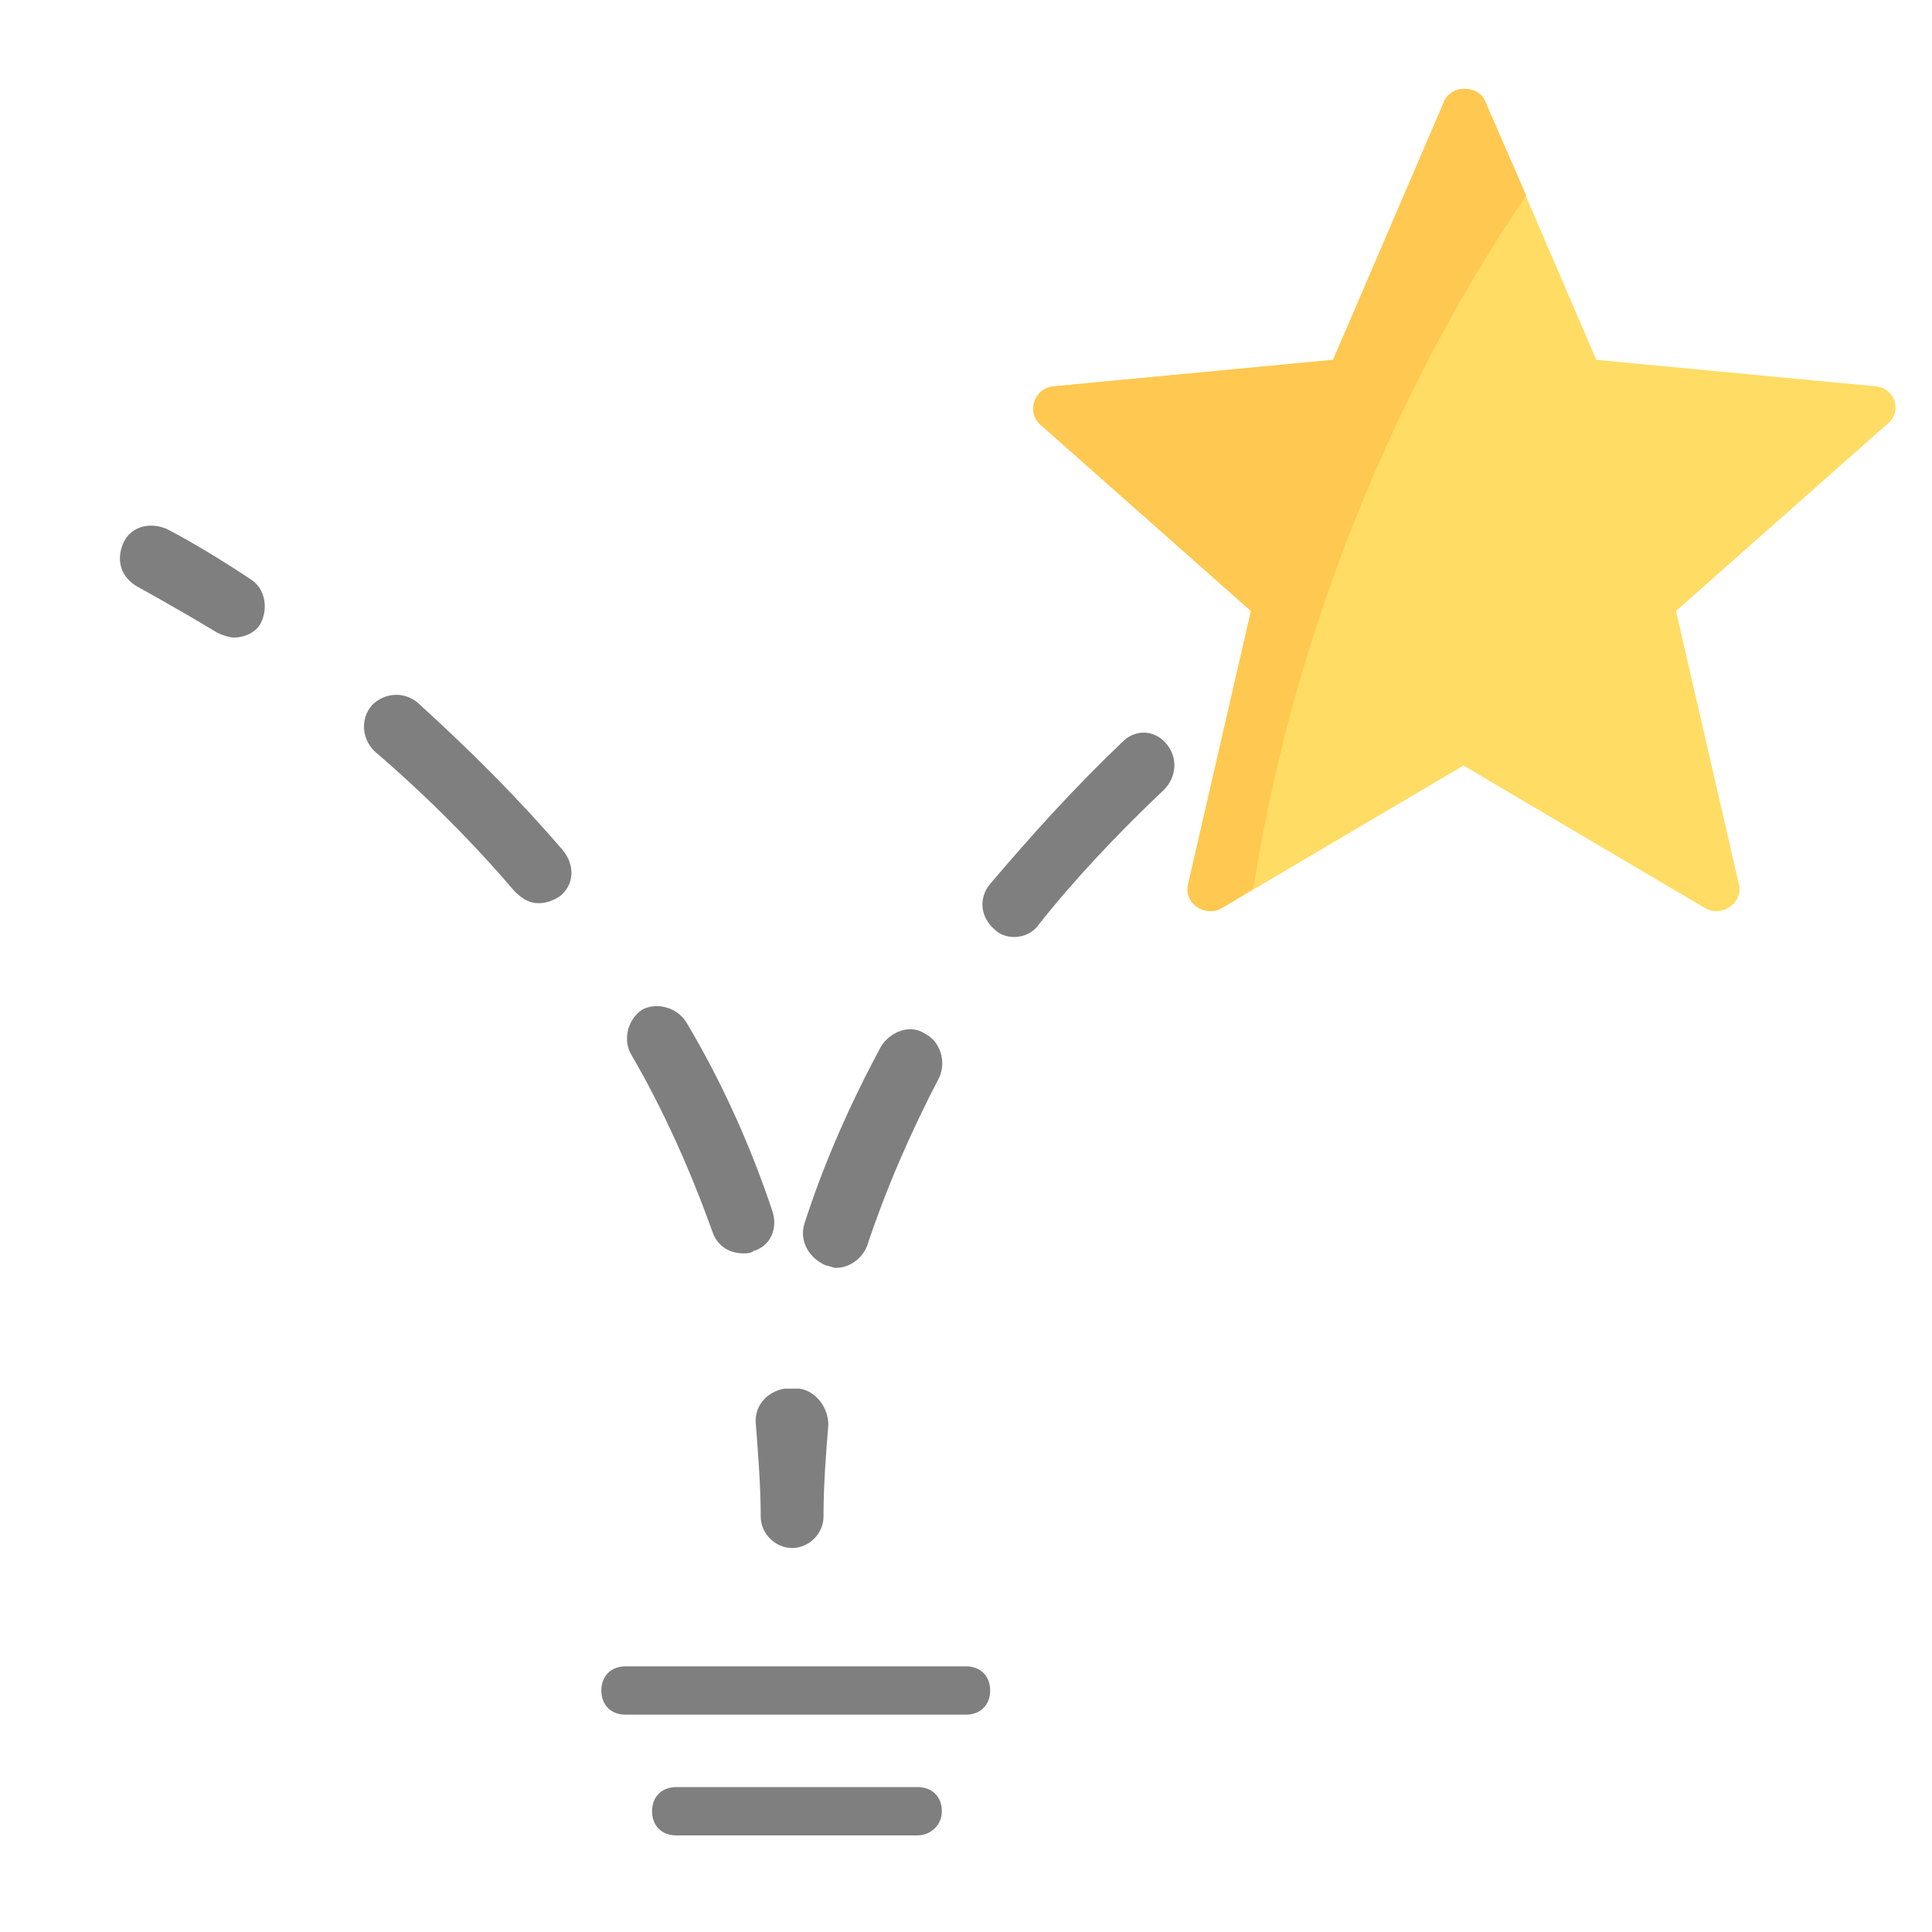 <?xml version="1.0" encoding="utf-8"?>
<!-- Generator: Adobe Illustrator 21.0.0, SVG Export Plug-In . SVG Version: 6.00 Build 0)  -->
<svg version="1.1" id="Layer_1" xmlns="http://www.w3.org/2000/svg" xmlns:xlink="http://www.w3.org/1999/xlink" x="0px" y="0px"
	 viewBox="0 0 80 80" style="enable-background:new 0 0 80 80;" xml:space="preserve">
<style type="text/css">
	.st0{fill:#7F7F7F;}
	.st1{fill:#FFDC64;}
	.st2{fill:#FFC850;}
</style>
<g>
	<g>
		<g>
			<path class="st0" d="M38.3,42.8c-0.6-0.4-1.4-0.1-1.8,0.5c-1.3,2.4-2.4,4.9-3.2,7.4c-0.2,0.7,0.2,1.4,0.9,1.7
				c0.1,0,0.3,0.1,0.4,0.1c0.6,0,1.1-0.4,1.3-0.9c0.8-2.4,1.8-4.7,3-7C39.2,43.9,38.9,43.1,38.3,42.8z"/>
			<path class="st0" d="M46.5,30.7c-2,1.9-3.8,3.9-5.5,5.9c-0.5,0.6-0.4,1.4,0.2,1.9c0.2,0.2,0.5,0.3,0.8,0.3c0.4,0,0.8-0.2,1-0.5
				c1.5-1.9,3.3-3.8,5.2-5.6c0.5-0.5,0.6-1.3,0.1-1.9C47.8,30.2,47,30.2,46.5,30.7z"/>
			<path class="st0" d="M33.1,57.5c-0.1,0-0.2,0-0.3,0c-0.1,0-0.2,0-0.3,0c-0.7,0.1-1.3,0.7-1.2,1.5c0.1,1.3,0.2,2.6,0.2,3.8
				c0,0.7,0.6,1.3,1.3,1.3s1.3-0.6,1.3-1.3c0-1.3,0.1-2.6,0.2-3.8C34.3,58.3,33.8,57.6,33.1,57.5z"/>
			<path class="st0" d="M17.3,29.1c-0.6-0.5-1.4-0.4-1.9,0.1c-0.5,0.6-0.4,1.4,0.1,1.9c2.1,1.8,4.1,3.8,5.8,5.8
				c0.3,0.3,0.6,0.5,1,0.5c0.3,0,0.6-0.1,0.9-0.3c0.6-0.5,0.6-1.3,0.1-1.9C21.5,33.1,19.5,31.1,17.3,29.1z"/>
			<path class="st0" d="M32,50.2c-0.9-2.7-2.1-5.4-3.6-7.9c-0.4-0.6-1.2-0.8-1.8-0.5c-0.6,0.4-0.8,1.2-0.5,1.8
				c1.4,2.4,2.5,4.9,3.4,7.4c0.2,0.6,0.7,0.9,1.3,0.9c0.1,0,0.3,0,0.4-0.1C31.9,51.6,32.2,50.9,32,50.2z"/>
			<path class="st0" d="M10.4,24c-2.1-1.4-3.5-2.1-3.5-2.1c-0.7-0.3-1.5-0.1-1.8,0.6c-0.3,0.7-0.1,1.4,0.6,1.8c0,0,1.3,0.7,3.3,1.9
				c0.2,0.1,0.5,0.2,0.7,0.2c0.4,0,0.9-0.2,1.1-0.6C11.1,25.2,11,24.4,10.4,24z"/>
			<path class="st0" d="M54.4,24.4c-0.5,0.4-1.1,0.8-1.8,1.2c-0.6,0.4-0.7,1.3-0.3,1.8c0.3,0.4,0.7,0.6,1.1,0.6
				c0.3,0,0.5-0.1,0.8-0.2c0.6-0.4,1.1-0.8,1.7-1.1C55.3,25.9,54.8,25.2,54.4,24.4z"/>
		</g>
	</g>
</g>
<g>
	<path class="st1" d="M77.7,16l-11.6-1.1L61.5,4.2c-0.3-0.7-1.4-0.7-1.7,0l-4.6,10.7L43.6,16c-0.8,0.1-1.1,1.1-0.5,1.6l8.7,7.7
		l-2.6,11.3c-0.2,0.8,0.7,1.4,1.4,1l10-5.9l10,5.9c0.7,0.4,1.6-0.2,1.4-1l-2.6-11.3l8.7-7.7C78.8,17.1,78.5,16.1,77.7,16z"/>
	<path class="st2" d="M63.2,8.1l-1.7-3.9c-0.3-0.7-1.4-0.7-1.7,0l-4.6,10.7L43.6,16c-0.8,0.1-1.1,1.1-0.5,1.6l8.7,7.7l-2.6,11.3
		c-0.2,0.8,0.7,1.4,1.4,1l1.3-0.8C54.1,22.7,60.3,12.3,63.2,8.1z"/>
</g>
<g>
	<path class="st0" d="M40,71H25.9c-0.6,0-1-0.4-1-1s0.4-1,1-1H40c0.6,0,1,0.4,1,1S40.6,71,40,71z"/>
</g>
<g>
	<path class="st0" d="M38,76H28c-0.6,0-1-0.4-1-1s0.4-1,1-1h10c0.6,0,1,0.4,1,1S38.5,76,38,76z"/>
</g>
</svg>
